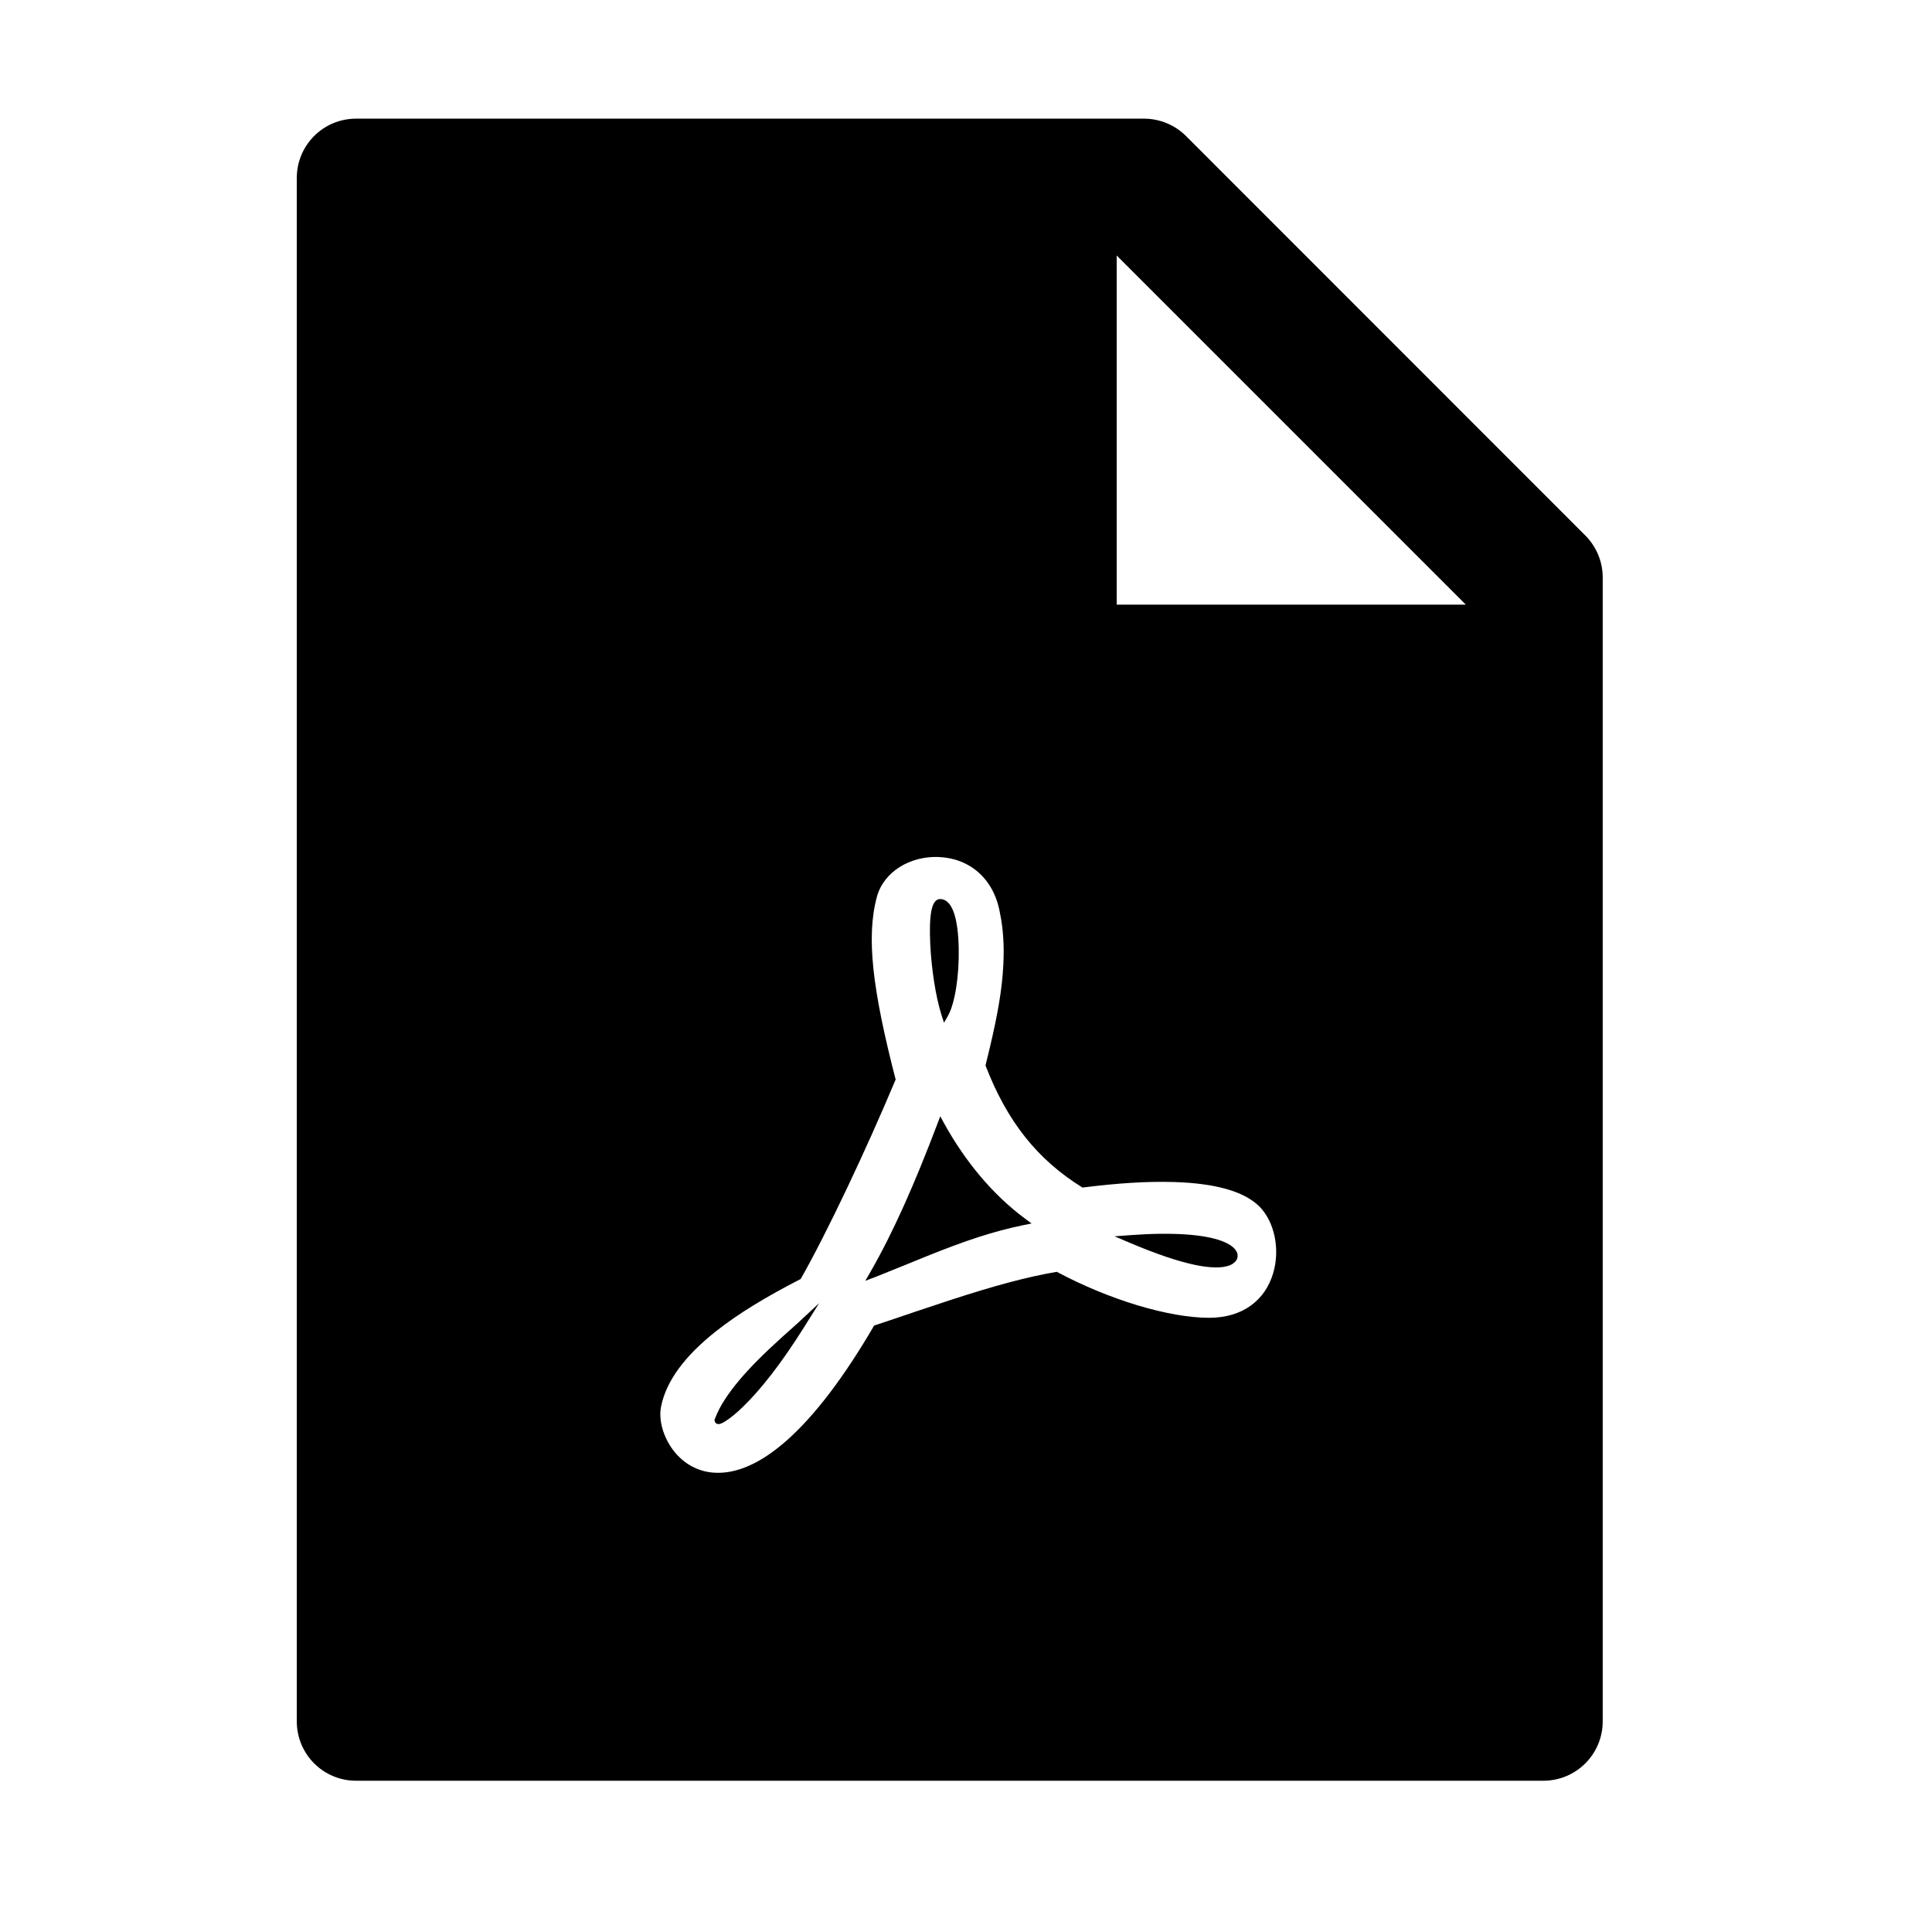 <svg width="34" height="34" viewBox="0 0 34 34" fill="none" xmlns="http://www.w3.org/2000/svg">
<path d="M27.898 9.423C28.094 9.619 28.205 9.884 28.205 10.161V30.293C28.205 30.871 27.738 31.338 27.16 31.338H6.267C5.689 31.338 5.223 30.871 5.223 30.293V3.133C5.223 2.555 5.689 2.088 6.267 2.088H20.132C20.409 2.088 20.677 2.199 20.873 2.395L27.898 9.423ZM25.796 10.641L19.652 4.497V10.641H25.796ZM20.671 20.802C20.175 20.786 19.648 20.824 19.05 20.899C18.257 20.409 17.723 19.737 17.343 18.75L17.378 18.607L17.419 18.438C17.559 17.846 17.635 17.414 17.657 16.978C17.674 16.65 17.656 16.346 17.597 16.065C17.49 15.458 17.06 15.104 16.52 15.082C16.015 15.061 15.552 15.343 15.433 15.779C15.24 16.485 15.353 17.414 15.762 18.998C15.241 20.24 14.553 21.696 14.091 22.508C13.474 22.826 12.994 23.116 12.59 23.436C12.058 23.86 11.726 24.295 11.634 24.752C11.59 24.964 11.657 25.24 11.809 25.467C11.982 25.725 12.243 25.892 12.555 25.916C13.344 25.977 14.313 25.164 15.383 23.328C15.49 23.293 15.604 23.255 15.742 23.208L16.131 23.076C16.377 22.994 16.555 22.934 16.731 22.877C17.495 22.628 18.073 22.471 18.598 22.382C19.512 22.871 20.567 23.191 21.279 23.191C21.865 23.191 22.262 22.887 22.405 22.408C22.531 21.988 22.431 21.5 22.161 21.23C21.882 20.956 21.368 20.825 20.671 20.802ZM12.575 24.994V24.983L12.58 24.971C12.627 24.848 12.689 24.73 12.762 24.62C12.902 24.405 13.094 24.18 13.333 23.939C13.461 23.81 13.594 23.684 13.75 23.543C13.785 23.512 14.008 23.313 14.05 23.274L14.415 22.934L14.15 23.357C13.748 23.998 13.384 24.459 13.072 24.76C12.958 24.871 12.857 24.953 12.775 25.005C12.748 25.023 12.72 25.039 12.69 25.052C12.677 25.057 12.665 25.061 12.653 25.061C12.641 25.063 12.628 25.061 12.617 25.057C12.604 25.052 12.594 25.043 12.587 25.032C12.579 25.021 12.575 25.008 12.575 24.994ZM16.687 17.869L16.613 17.999L16.567 17.856C16.466 17.535 16.392 17.052 16.371 16.616C16.348 16.119 16.387 15.822 16.544 15.822C16.764 15.822 16.864 16.174 16.872 16.705C16.88 17.171 16.806 17.656 16.686 17.869H16.687ZM16.497 19.777L16.547 19.645L16.615 19.769C16.997 20.462 17.492 21.041 18.037 21.444L18.154 21.531L18.011 21.56C17.478 21.67 16.981 21.836 16.302 22.11C16.373 22.081 15.596 22.399 15.4 22.475L15.228 22.54L15.32 22.381C15.723 21.679 16.095 20.836 16.497 19.777H16.497ZM21.642 22.267C21.386 22.368 20.834 22.277 19.861 21.862L19.614 21.757L19.882 21.737C20.643 21.681 21.181 21.723 21.495 21.837C21.629 21.887 21.718 21.948 21.758 22.019C21.779 22.052 21.785 22.092 21.777 22.131C21.769 22.169 21.746 22.203 21.713 22.225C21.693 22.243 21.669 22.257 21.642 22.267Z" fill="black"/>
</svg>
